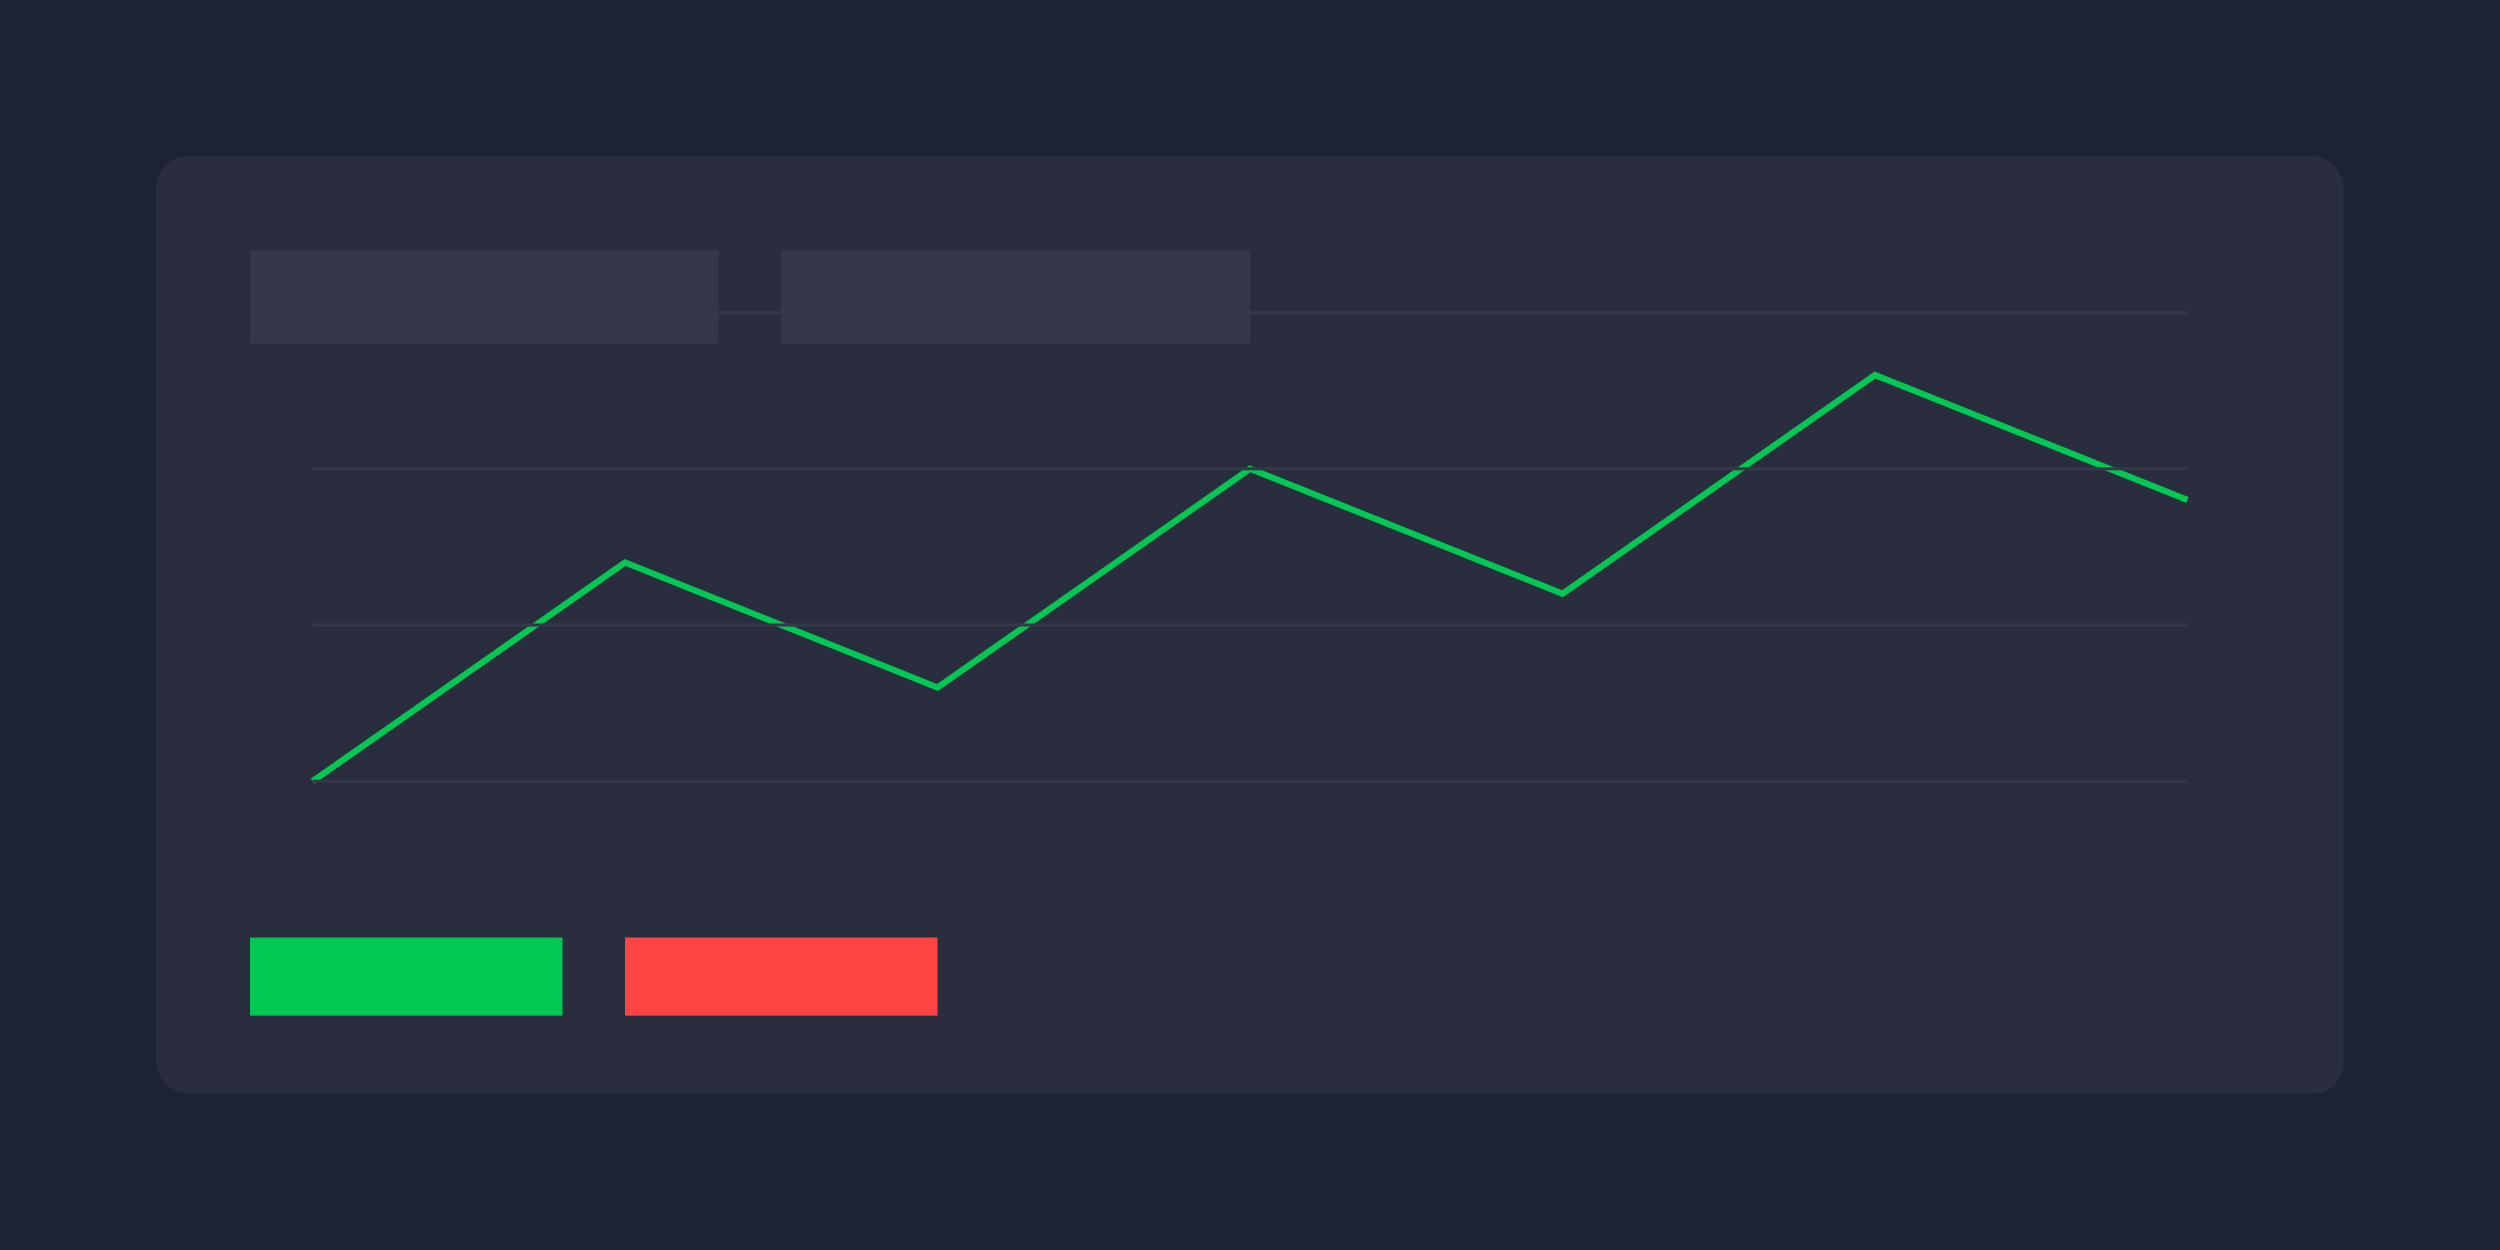 <svg width="800" height="400" xmlns="http://www.w3.org/2000/svg">
  <rect width="100%" height="100%" fill="#1e2235"/>
  <rect x="50" y="50" width="700" height="300" rx="10" fill="#2a2d3d"/>
  
  <!-- Trading Chart -->
  <polyline points="100,250 200,180 300,220 400,150 500,190 600,120 700,160" 
    stroke="#00c853" fill="none" stroke-width="2"/>
  
  <!-- Trading Interface Elements -->
  <rect x="80" y="80" width="150" height="30" fill="#353849"/>
  <rect x="250" y="80" width="150" height="30" fill="#353849"/>
  <rect x="80" y="300" width="100" height="25" fill="#00c853"/>
  <rect x="200" y="300" width="100" height="25" fill="#ff4444"/>
  
  <!-- Chart Grid Lines -->
  <line x1="100" y1="100" x2="700" y2="100" stroke="#353849" stroke-width="1"/>
  <line x1="100" y1="150" x2="700" y2="150" stroke="#353849" stroke-width="1"/>
  <line x1="100" y1="200" x2="700" y2="200" stroke="#353849" stroke-width="1"/>
  <line x1="100" y1="250" x2="700" y2="250" stroke="#353849" stroke-width="1"/>
</svg>
